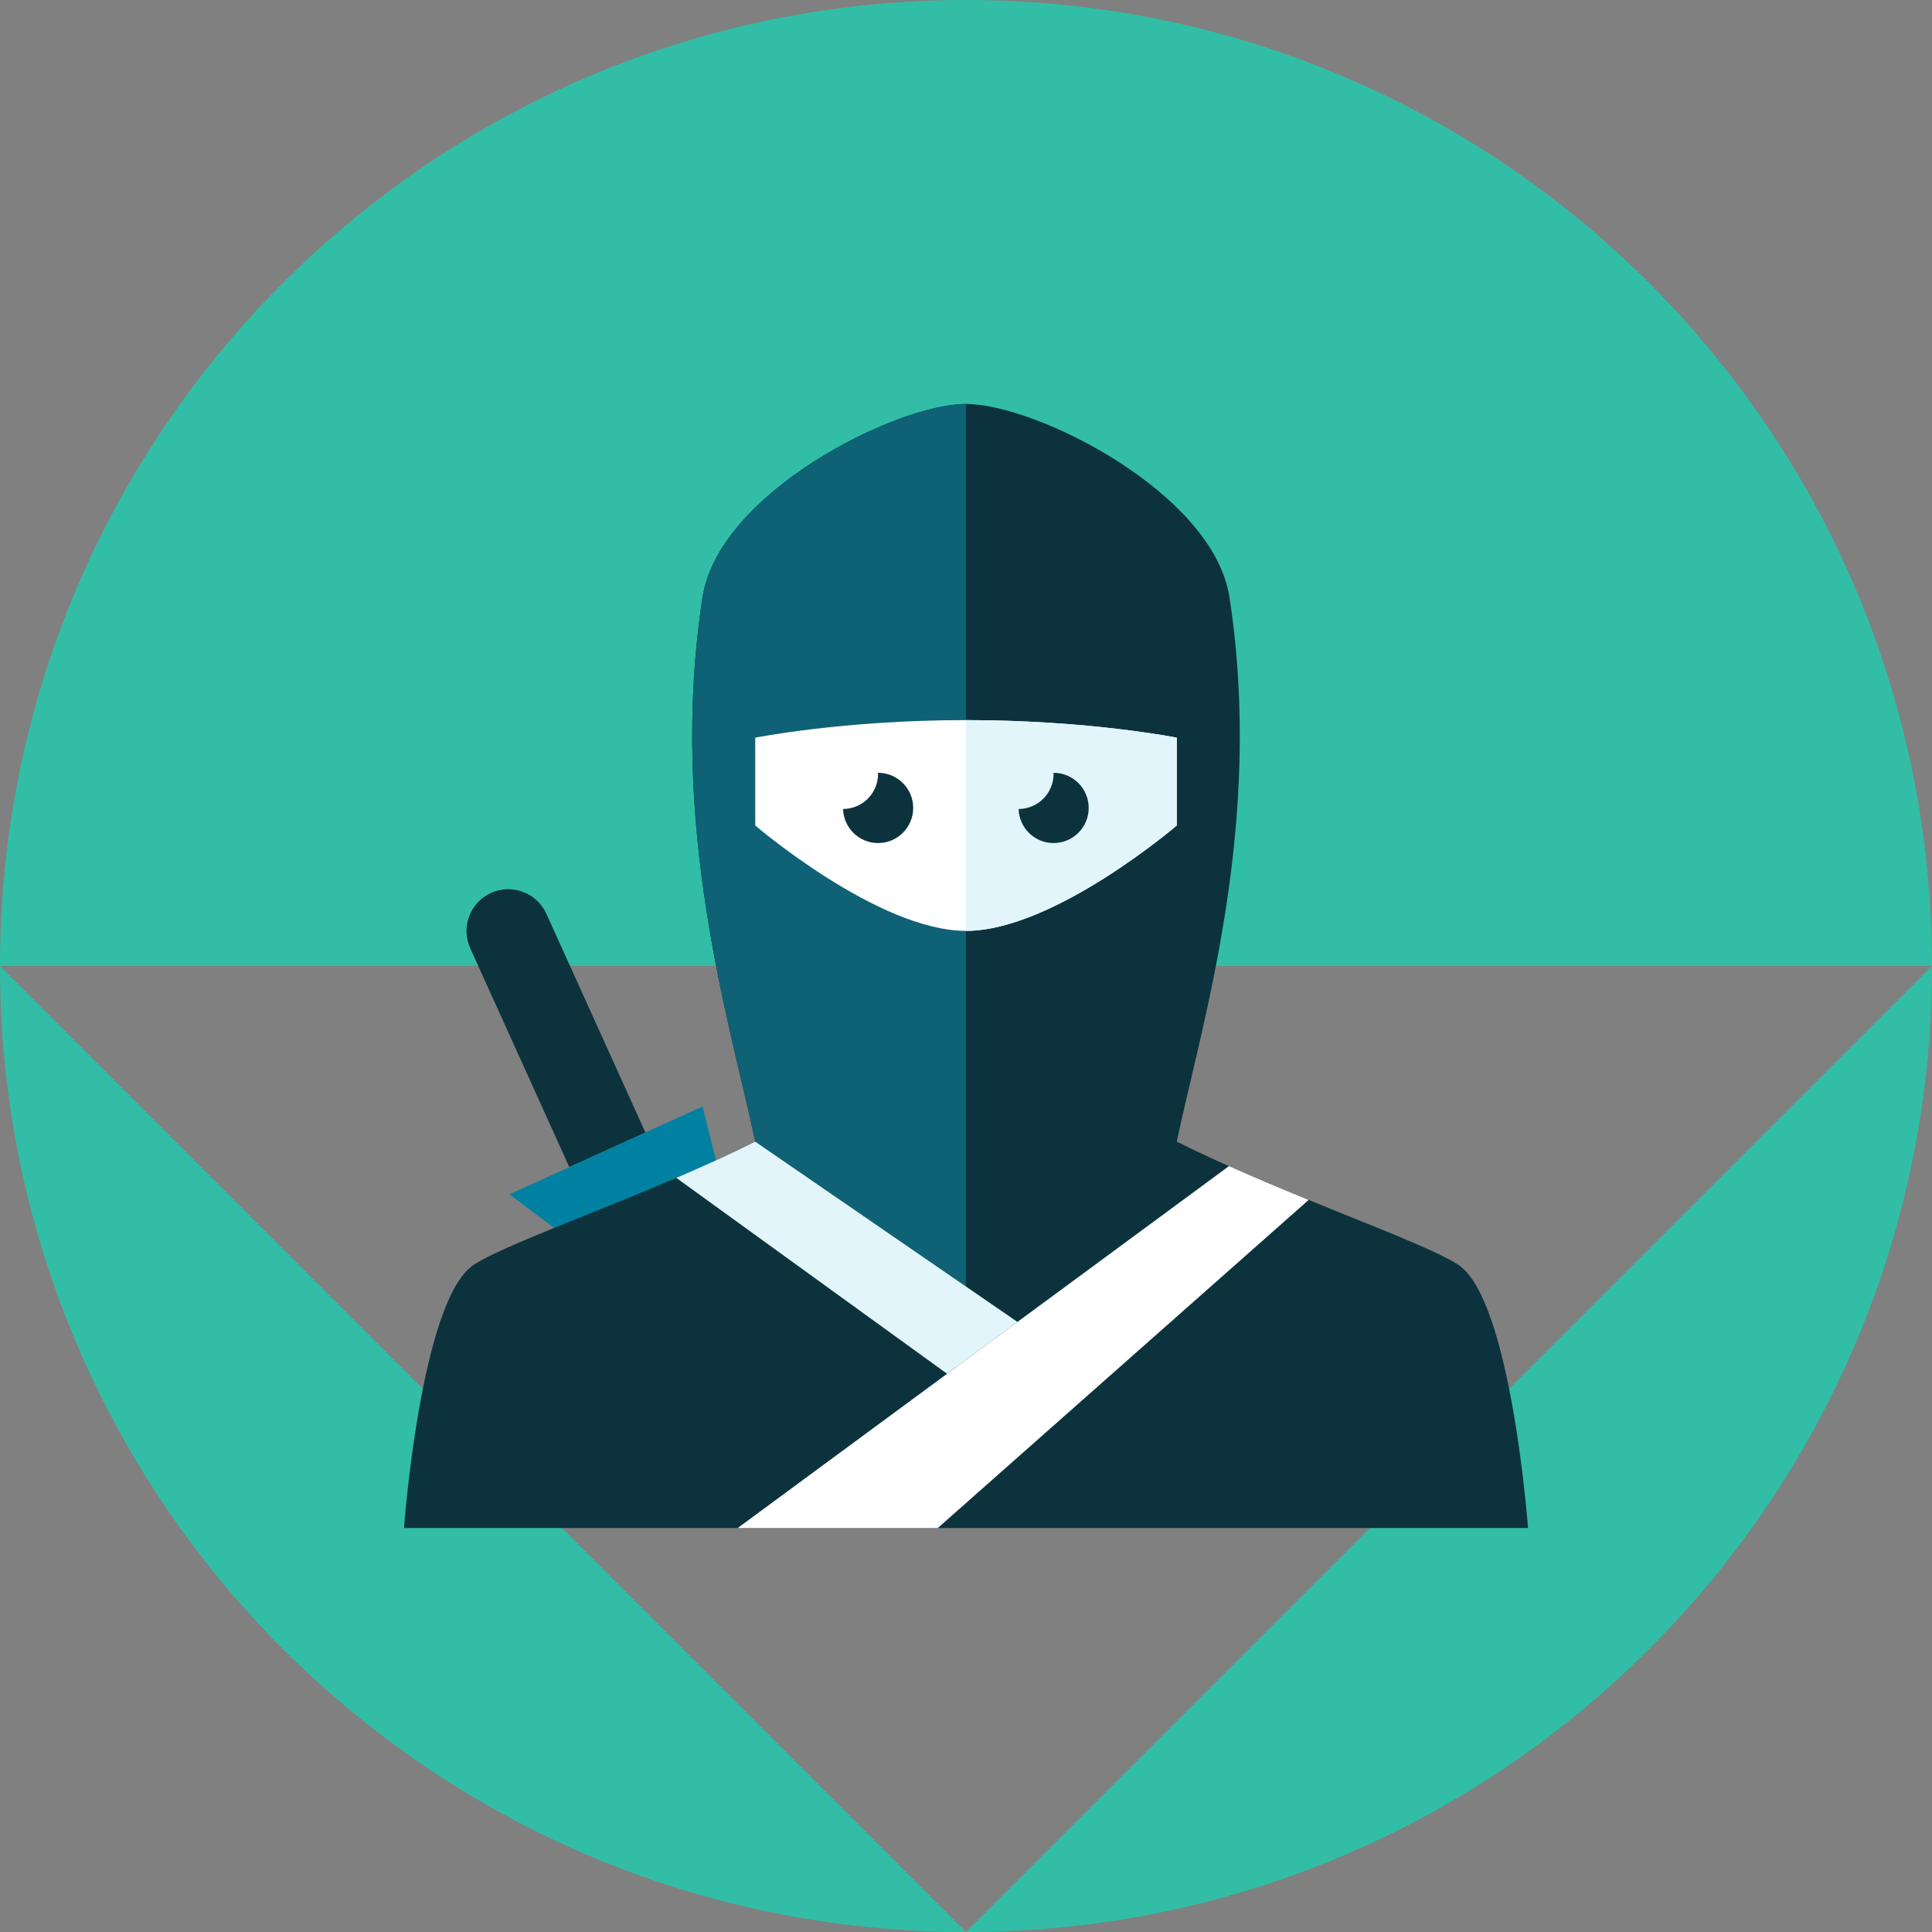 <?xml version="1.0" encoding="utf-8"?>
<!-- Generator: Adobe Illustrator 16.0.0, SVG Export Plug-In . SVG Version: 6.00 Build 0)  -->
<!DOCTYPE svg PUBLIC "-//W3C//DTD SVG 1.1//EN" "http://www.w3.org/Graphics/SVG/1.1/DTD/svg11.dtd">
<svg version="1.1" id="Layer_1" xmlns="http://www.w3.org/2000/svg" xmlns:xlink="http://www.w3.org/1999/xlink" x="0px" y="0px"
	 width="110px" height="110px" viewBox="0 0 110 110" enable-background="new 0 0 110 110" xml:space="preserve">
<rect x="0" y="0" width="110" height="110" fill="#808080" stroke="none"/>
<path fill="#32BEA6" d="M0,55C0,24.624,24.625,0,55,0s55,24.624,55,55"/>
<path fill="#32BEA6" d="M55,110C24.625,110,0,85.376,0,55"/>
<path fill="#32BEA6" d="M110,55c0,30.376-24.625,55-55,55"/>
<g>
	<path fill="#0C333D" d="M36.747,64.479l-5.638-12.453c-0.542-1.197-1.952-1.729-3.15-1.187c-1.198,0.542-1.729,1.952-1.187,3.149
		l5.641,12.46L36.747,64.479z"/>
	<g>
		<polygon fill="#0081A1" points="41,67 40,63 29,68 33,71 		"/>
	</g>
	<g>
		<path fill="#0C333D" d="M83,71.993C80.799,70.591,73,68,67,65c1.389-6.624,5-18,3-31c-0.912-5.93-11-11-15-11s-14.088,5.07-15,11
			c-2,13,1.611,24.376,3,31c-6,3-13.799,5.591-16,6.993C23.959,73.932,23,87,23,87h64C87,87,86.041,73.932,83,71.993z"/>
	</g>
	<path fill="#0F6175" d="M55,73.25V23c-4,0-14.088,5.07-15,11c-2,13,1.611,24.376,3,31L55,73.25z"/>
	<g>
		<path fill="#FFFFFF" d="M55,41c-7,0-12,1-12,1v5c0,0,7,6,12,6s12-6,12-6v-5C67,42,62,41,55,41z"/>
	</g>
	<g>
		<path fill="#E1F5FA" d="M67,47v-5c0,0-5-1-12-1v12C60,53,67,47,67,47z"/>
	</g>
	<g>
		<path fill="#0C333D" d="M51.994,46c0-1.104-0.896-2-2-2c-0.002,0-0.004,0-0.006,0c0.001,0.021,0.006,0.042,0.006,0.062
			c0,1.103-0.892,1.996-1.994,1.999C48.033,47.137,48.91,48,49.994,48C51.098,48,51.994,47.104,51.994,46z"/>
	</g>
	<g>
		<path fill="#0C333D" d="M61.986,46c0-1.104-0.896-2-2-2c-0.002,0-0.004,0-0.006,0c0.002,0.021,0.006,0.042,0.006,0.062
			c0,1.103-0.891,1.996-1.992,1.999C58.027,47.137,58.904,48,59.986,48C61.092,48,61.986,47.104,61.986,46z"/>
	</g>
	<path fill="#E1F5FA" d="M57.932,75.266L43,65c-1.429,0.715-2.961,1.404-4.495,2.062l15.416,11.154L57.932,75.266z"/>
	<g>
		<path fill="#FFFFFF" d="M53.391,87l21.117-18.68c-1.482-0.605-3.023-1.25-4.535-1.926L42,87H53.391z"/>
	</g>
</g>
</svg>
